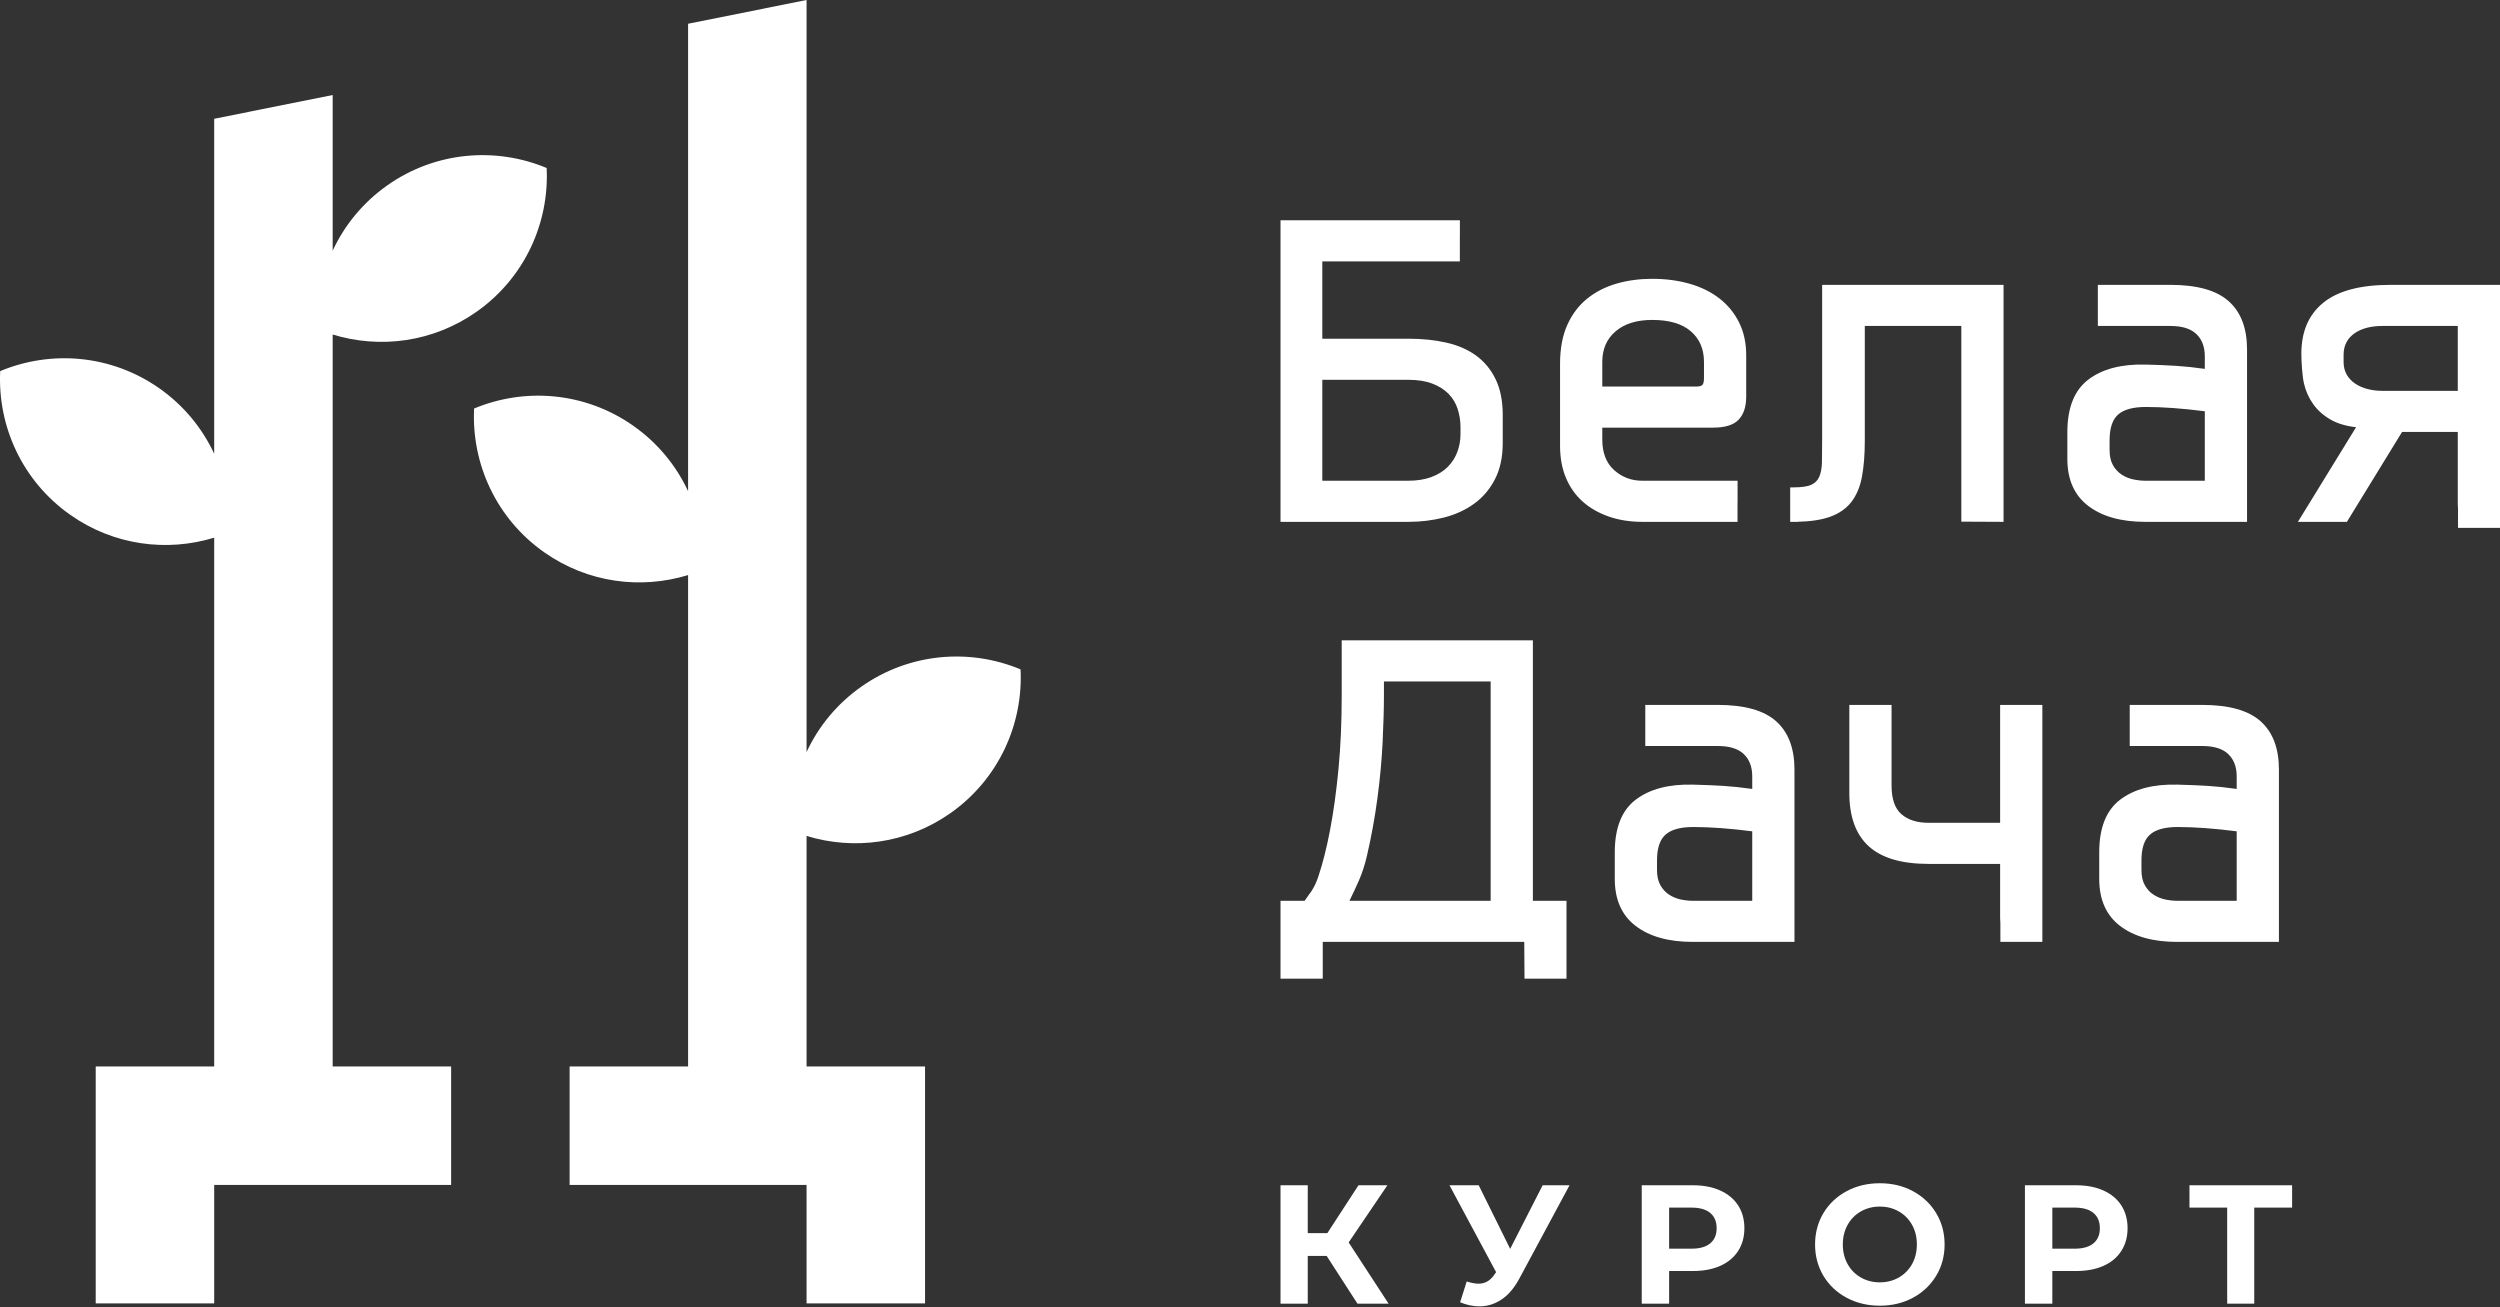 <svg width="174" height="91" viewBox="0 0 174 91" fill="none" xmlns="http://www.w3.org/2000/svg">
<rect x="0" y="0" width="174" height="91" fill="#333333" stroke="none"/>
<path d="M66.143 56.6C63.115 58.727 59.421 59.186 56.137 58.181V74.225H64.383V90.717H56.137V82.471H39.645V74.225H47.891V40.025C44.607 41.031 40.913 40.572 37.885 38.445C34.523 36.084 32.81 32.254 32.997 28.433C36.528 26.96 40.712 27.271 44.074 29.632C45.786 30.834 47.067 32.418 47.891 34.186V1.653L56.137 0V52.342C56.961 50.573 58.242 48.989 59.954 47.788C63.316 45.427 67.501 45.115 71.031 46.588C71.218 50.409 69.505 54.239 66.143 56.6ZM23.154 23.284C26.437 24.29 30.131 23.831 33.16 21.704C36.521 19.343 38.235 15.512 38.047 11.692C34.517 10.219 30.332 10.53 26.97 12.891C25.259 14.093 23.977 15.677 23.154 17.445V6.614L14.908 8.267V31.583C14.084 29.814 12.802 28.23 11.091 27.028C7.729 24.667 3.544 24.356 0.014 25.829C-0.174 29.65 1.54 33.48 4.902 35.841C7.93 37.968 11.624 38.427 14.908 37.422V74.225H6.662V90.717H14.908V82.471H31.399V74.225H23.154V23.284Z" fill="white"/>
<path d="M157.338 50.201C156.488 49.441 155.134 49.062 153.274 49.062H152.929H148.229V50.033V51.922H149.226H152.929H153.274C154.094 51.922 154.699 52.111 155.089 52.487C155.479 52.864 155.674 53.379 155.674 54.033V54.91C154.974 54.81 154.314 54.74 153.694 54.7C153.074 54.66 152.354 54.63 151.535 54.61C149.855 54.57 148.531 54.92 147.561 55.659C146.591 56.399 146.107 57.619 146.107 59.318V61.178C146.107 62.617 146.591 63.707 147.561 64.447C148.531 65.186 149.855 65.556 151.535 65.556H158.613V53.56C158.613 52.081 158.188 50.961 157.338 50.201ZM155.674 62.696H151.565C151.285 62.696 151 62.666 150.71 62.606C150.42 62.547 150.15 62.437 149.901 62.278C149.65 62.119 149.445 61.9 149.286 61.621C149.125 61.343 149.046 60.985 149.046 60.547V59.888C149.046 59.033 149.245 58.431 149.646 58.083C150.045 57.735 150.685 57.56 151.565 57.56C152.165 57.56 152.804 57.586 153.484 57.635C154.164 57.685 154.894 57.76 155.674 57.86V62.696ZM119.557 49.062H119.212H114.512V50.033V51.922H115.508H119.212H119.557C120.376 51.922 120.981 52.111 121.371 52.487C121.761 52.864 121.956 53.379 121.956 54.033V54.91C121.256 54.81 120.596 54.74 119.977 54.7C119.357 54.66 118.637 54.63 117.817 54.61C116.138 54.57 114.813 54.92 113.844 55.659C112.874 56.399 112.389 57.619 112.389 59.318V61.178C112.389 62.617 112.874 63.707 113.844 64.447C114.813 65.186 116.138 65.556 117.817 65.556H124.895V53.56C124.895 52.081 124.47 50.961 123.621 50.201C122.771 49.441 121.416 49.062 119.557 49.062ZM121.956 62.696H117.847C117.567 62.696 117.282 62.666 116.993 62.606C116.703 62.547 116.433 62.437 116.183 62.278C115.933 62.119 115.728 61.9 115.568 61.621C115.408 61.343 115.328 60.985 115.328 60.547V59.888C115.328 59.033 115.528 58.431 115.928 58.083C116.328 57.735 116.967 57.56 117.847 57.56C118.447 57.56 119.087 57.586 119.767 57.635C120.446 57.685 121.176 57.76 121.956 57.86V62.696ZM106.689 44.568H93.383V48.424C93.383 50.261 93.308 51.963 93.158 53.53C93.008 55.097 92.813 56.509 92.573 57.767C92.333 59.024 92.058 60.112 91.748 61.031C91.438 61.949 91.123 62.196 90.803 62.696H89.124V68.117H92.047H92.063V65.556H106.089L106.106 68.117H109.028V62.696H106.689V44.568ZM103.75 62.696H93.922C94.422 61.64 94.827 60.906 95.137 59.571C95.447 58.236 95.692 56.891 95.872 55.536C96.052 54.181 96.172 52.875 96.232 51.62C96.292 50.365 96.322 49.269 96.322 48.332V47.428H103.75V62.696ZM139.209 49.062H142.148V63.157V65.556H140.829H139.226V64.237C139.216 64.133 139.209 64.024 139.209 63.907V60.128H134.231C132.351 60.128 130.962 59.718 130.062 58.898C129.163 58.079 128.713 56.839 128.713 55.179V49.062H131.652V54.667C131.652 55.604 131.881 56.272 132.342 56.67C132.801 57.068 133.431 57.267 134.231 57.267H139.209V49.062Z" fill="white"/>
<path d="M119.677 20.775C119.097 20.324 118.407 19.982 117.607 19.752C116.807 19.521 115.938 19.406 114.998 19.406C114.118 19.406 113.293 19.516 112.524 19.736C111.754 19.956 111.074 20.301 110.485 20.771C109.895 21.241 109.43 21.85 109.09 22.6C108.75 23.35 108.58 24.255 108.58 25.314V31.042C108.58 31.862 108.715 32.597 108.985 33.246C109.255 33.896 109.64 34.446 110.14 34.896C110.639 35.346 111.244 35.696 111.954 35.946C112.664 36.196 113.449 36.321 114.308 36.321H114.953H119.047H120.932V34.966C120.932 34.941 120.936 34.919 120.936 34.893V33.46H120.932H114.953H114.308C113.548 33.46 112.894 33.214 112.344 32.72C111.794 32.227 111.519 31.516 111.519 30.588V29.764H119.227C120.066 29.764 120.661 29.579 121.011 29.208C121.361 28.837 121.536 28.3 121.536 27.598V24.73C121.536 23.868 121.371 23.106 121.041 22.444C120.711 21.783 120.256 21.226 119.677 20.775ZM118.597 26.307C118.597 26.546 118.562 26.705 118.492 26.785C118.422 26.864 118.277 26.904 118.057 26.904H111.519V25.188C111.519 24.294 111.829 23.584 112.449 23.057C113.069 22.53 113.919 22.267 114.998 22.267C116.178 22.267 117.072 22.53 117.682 23.057C118.292 23.584 118.597 24.294 118.597 25.188V26.307ZM151.056 19.826H150.711H146.01V20.798V22.687H147.007H150.711H151.056C151.875 22.687 152.48 22.875 152.87 23.252C153.26 23.628 153.455 24.143 153.455 24.797V25.674C152.755 25.574 152.095 25.504 151.476 25.464C150.856 25.424 150.136 25.394 149.316 25.374C147.637 25.334 146.312 25.684 145.343 26.424C144.373 27.164 143.888 28.383 143.888 30.082V31.942C143.888 33.381 144.373 34.471 145.343 35.211C146.312 35.95 147.637 36.321 149.316 36.321H156.394V24.324C156.394 22.845 155.969 21.726 155.119 20.966C154.269 20.206 152.915 19.826 151.056 19.826ZM153.455 33.46H149.346C149.066 33.46 148.781 33.43 148.492 33.37C148.201 33.311 147.932 33.202 147.682 33.042C147.432 32.883 147.227 32.664 147.067 32.386C146.907 32.108 146.827 31.749 146.827 31.311V30.652C146.827 29.797 147.027 29.195 147.427 28.847C147.827 28.499 148.466 28.325 149.346 28.325C149.946 28.325 150.586 28.35 151.266 28.4C151.945 28.45 152.675 28.525 153.455 28.625V33.46ZM126.821 19.826H139.447V36.307V36.321L136.508 36.307V22.687H129.79V30.665C129.79 31.622 129.725 32.455 129.595 33.164C129.465 33.872 129.22 34.461 128.861 34.929C128.501 35.398 127.996 35.746 127.346 35.977C126.763 36.182 126.02 36.295 125.123 36.316V36.321H124.812H124.597V35.379V33.921H124.722H124.812C125.352 33.921 125.757 33.867 126.027 33.757C126.296 33.647 126.491 33.462 126.611 33.203C126.731 32.944 126.796 32.605 126.806 32.186C126.816 31.767 126.821 31.248 126.821 30.629V19.826ZM166.383 19.826C164.283 19.826 162.724 20.24 161.704 21.067C160.684 21.894 160.175 23.075 160.175 24.609C160.175 25.167 160.235 26.167 160.355 26.685C160.474 27.203 160.684 27.677 160.984 28.105C161.284 28.534 161.679 28.893 162.169 29.181C162.659 29.471 163.264 29.654 163.983 29.734L159.935 36.321H163.344L167.183 30.064H171.061V35.084C171.061 35.203 171.068 35.312 171.078 35.417V36.74H172.68H174V34.341V19.826H166.383ZM171.061 27.203H165.8C164.376 27.203 163.114 26.528 163.114 25.209V24.681C163.114 23.356 164.287 22.687 165.8 22.687H171.061V27.203ZM102.73 24.744C102.15 24.324 101.46 24.024 100.661 23.845C99.861 23.665 98.991 23.575 98.052 23.575H92.033V18.193H101.605V16.525C101.607 16.509 101.606 16.492 101.608 16.476V15.332H101.605H93.191H89.124V36.321H98.022C98.881 36.321 99.706 36.22 100.496 36.021C101.286 35.821 101.985 35.501 102.595 35.061C103.205 34.621 103.69 34.052 104.05 33.352C104.41 32.652 104.59 31.812 104.59 30.832V28.883C104.59 27.904 104.425 27.074 104.095 26.394C103.765 25.714 103.31 25.164 102.73 24.744ZM101.651 30.215C101.651 30.652 101.576 31.069 101.426 31.466C101.276 31.863 101.051 32.21 100.751 32.508C100.451 32.805 100.071 33.038 99.611 33.207C99.151 33.376 98.611 33.46 97.992 33.46H92.033V26.435H98.022C98.682 26.435 99.241 26.525 99.701 26.703C100.161 26.882 100.536 27.12 100.826 27.418C101.115 27.715 101.325 28.067 101.456 28.474C101.586 28.881 101.651 29.303 101.651 29.739V30.215Z" fill="white"/>
<path d="M92.338 87.415H91.019V90.734H89.124V82.495H91.019V85.826H92.384L94.55 82.495H96.562L93.867 86.473L96.645 90.734H94.479L92.338 87.415Z" fill="white"/>
<path d="M109.239 82.495L105.731 89.016C105.394 89.643 104.989 90.118 104.513 90.44C104.038 90.761 103.523 90.922 102.966 90.922C102.535 90.922 102.087 90.828 101.624 90.64L102.083 89.192C102.412 89.294 102.687 89.345 102.907 89.345C103.142 89.345 103.354 89.288 103.542 89.175C103.731 89.061 103.904 88.882 104.06 88.639L104.131 88.545L100.883 82.495H102.918L105.108 86.921L107.368 82.495H109.239Z" fill="white"/>
<path d="M119.731 82.86C120.268 83.103 120.683 83.448 120.974 83.896C121.264 84.343 121.409 84.873 121.409 85.485C121.409 86.089 121.264 86.617 120.974 87.067C120.683 87.519 120.268 87.864 119.731 88.103C119.194 88.343 118.561 88.462 117.831 88.462H116.171V90.734H114.265V82.495H117.831C118.561 82.495 119.194 82.617 119.731 82.86ZM119.031 86.538C119.329 86.291 119.478 85.94 119.478 85.485C119.478 85.022 119.329 84.667 119.031 84.42C118.733 84.172 118.297 84.049 117.725 84.049H116.171V86.909H117.725C118.297 86.909 118.733 86.785 119.031 86.538Z" fill="white"/>
<path d="M128.523 90.322C127.837 89.953 127.3 89.445 126.911 88.798C126.524 88.15 126.329 87.423 126.329 86.615C126.329 85.807 126.524 85.079 126.911 84.431C127.3 83.784 127.837 83.276 128.523 82.907C129.21 82.538 129.981 82.354 130.836 82.354C131.691 82.354 132.461 82.538 133.143 82.907C133.826 83.276 134.364 83.784 134.755 84.431C135.148 85.079 135.344 85.807 135.344 86.615C135.344 87.423 135.148 88.15 134.755 88.798C134.364 89.445 133.826 89.953 133.143 90.322C132.461 90.691 131.691 90.876 130.836 90.876C129.981 90.876 129.21 90.691 128.523 90.322ZM132.155 88.916C132.548 88.692 132.855 88.38 133.079 87.98C133.302 87.579 133.414 87.125 133.414 86.615C133.414 86.105 133.302 85.65 133.079 85.249C132.855 84.85 132.548 84.537 132.155 84.314C131.762 84.09 131.323 83.978 130.836 83.978C130.351 83.978 129.91 84.09 129.519 84.314C129.126 84.537 128.818 84.85 128.594 85.249C128.371 85.65 128.26 86.105 128.26 86.615C128.26 87.125 128.371 87.579 128.594 87.98C128.818 88.38 129.126 88.692 129.519 88.916C129.91 89.139 130.351 89.251 130.836 89.251C131.323 89.251 131.762 89.139 132.155 88.916Z" fill="white"/>
<path d="M146.403 82.86C146.94 83.103 147.353 83.448 147.644 83.896C147.933 84.343 148.079 84.873 148.079 85.485C148.079 86.089 147.933 86.617 147.644 87.067C147.353 87.519 146.94 87.864 146.403 88.103C145.864 88.343 145.231 88.462 144.502 88.462H142.842V90.734H140.935V82.495H144.502C145.231 82.495 145.864 82.617 146.403 82.86ZM145.702 86.538C146 86.291 146.15 85.94 146.15 85.485C146.15 85.022 146 84.667 145.702 84.42C145.403 84.172 144.968 84.049 144.396 84.049H142.842V86.909H144.396C144.968 86.909 145.403 86.785 145.702 86.538Z" fill="white"/>
<path d="M159.531 84.049H156.895V90.734H155.012V84.049H152.387V82.495H159.531V84.049Z" fill="white"/>
</svg>
